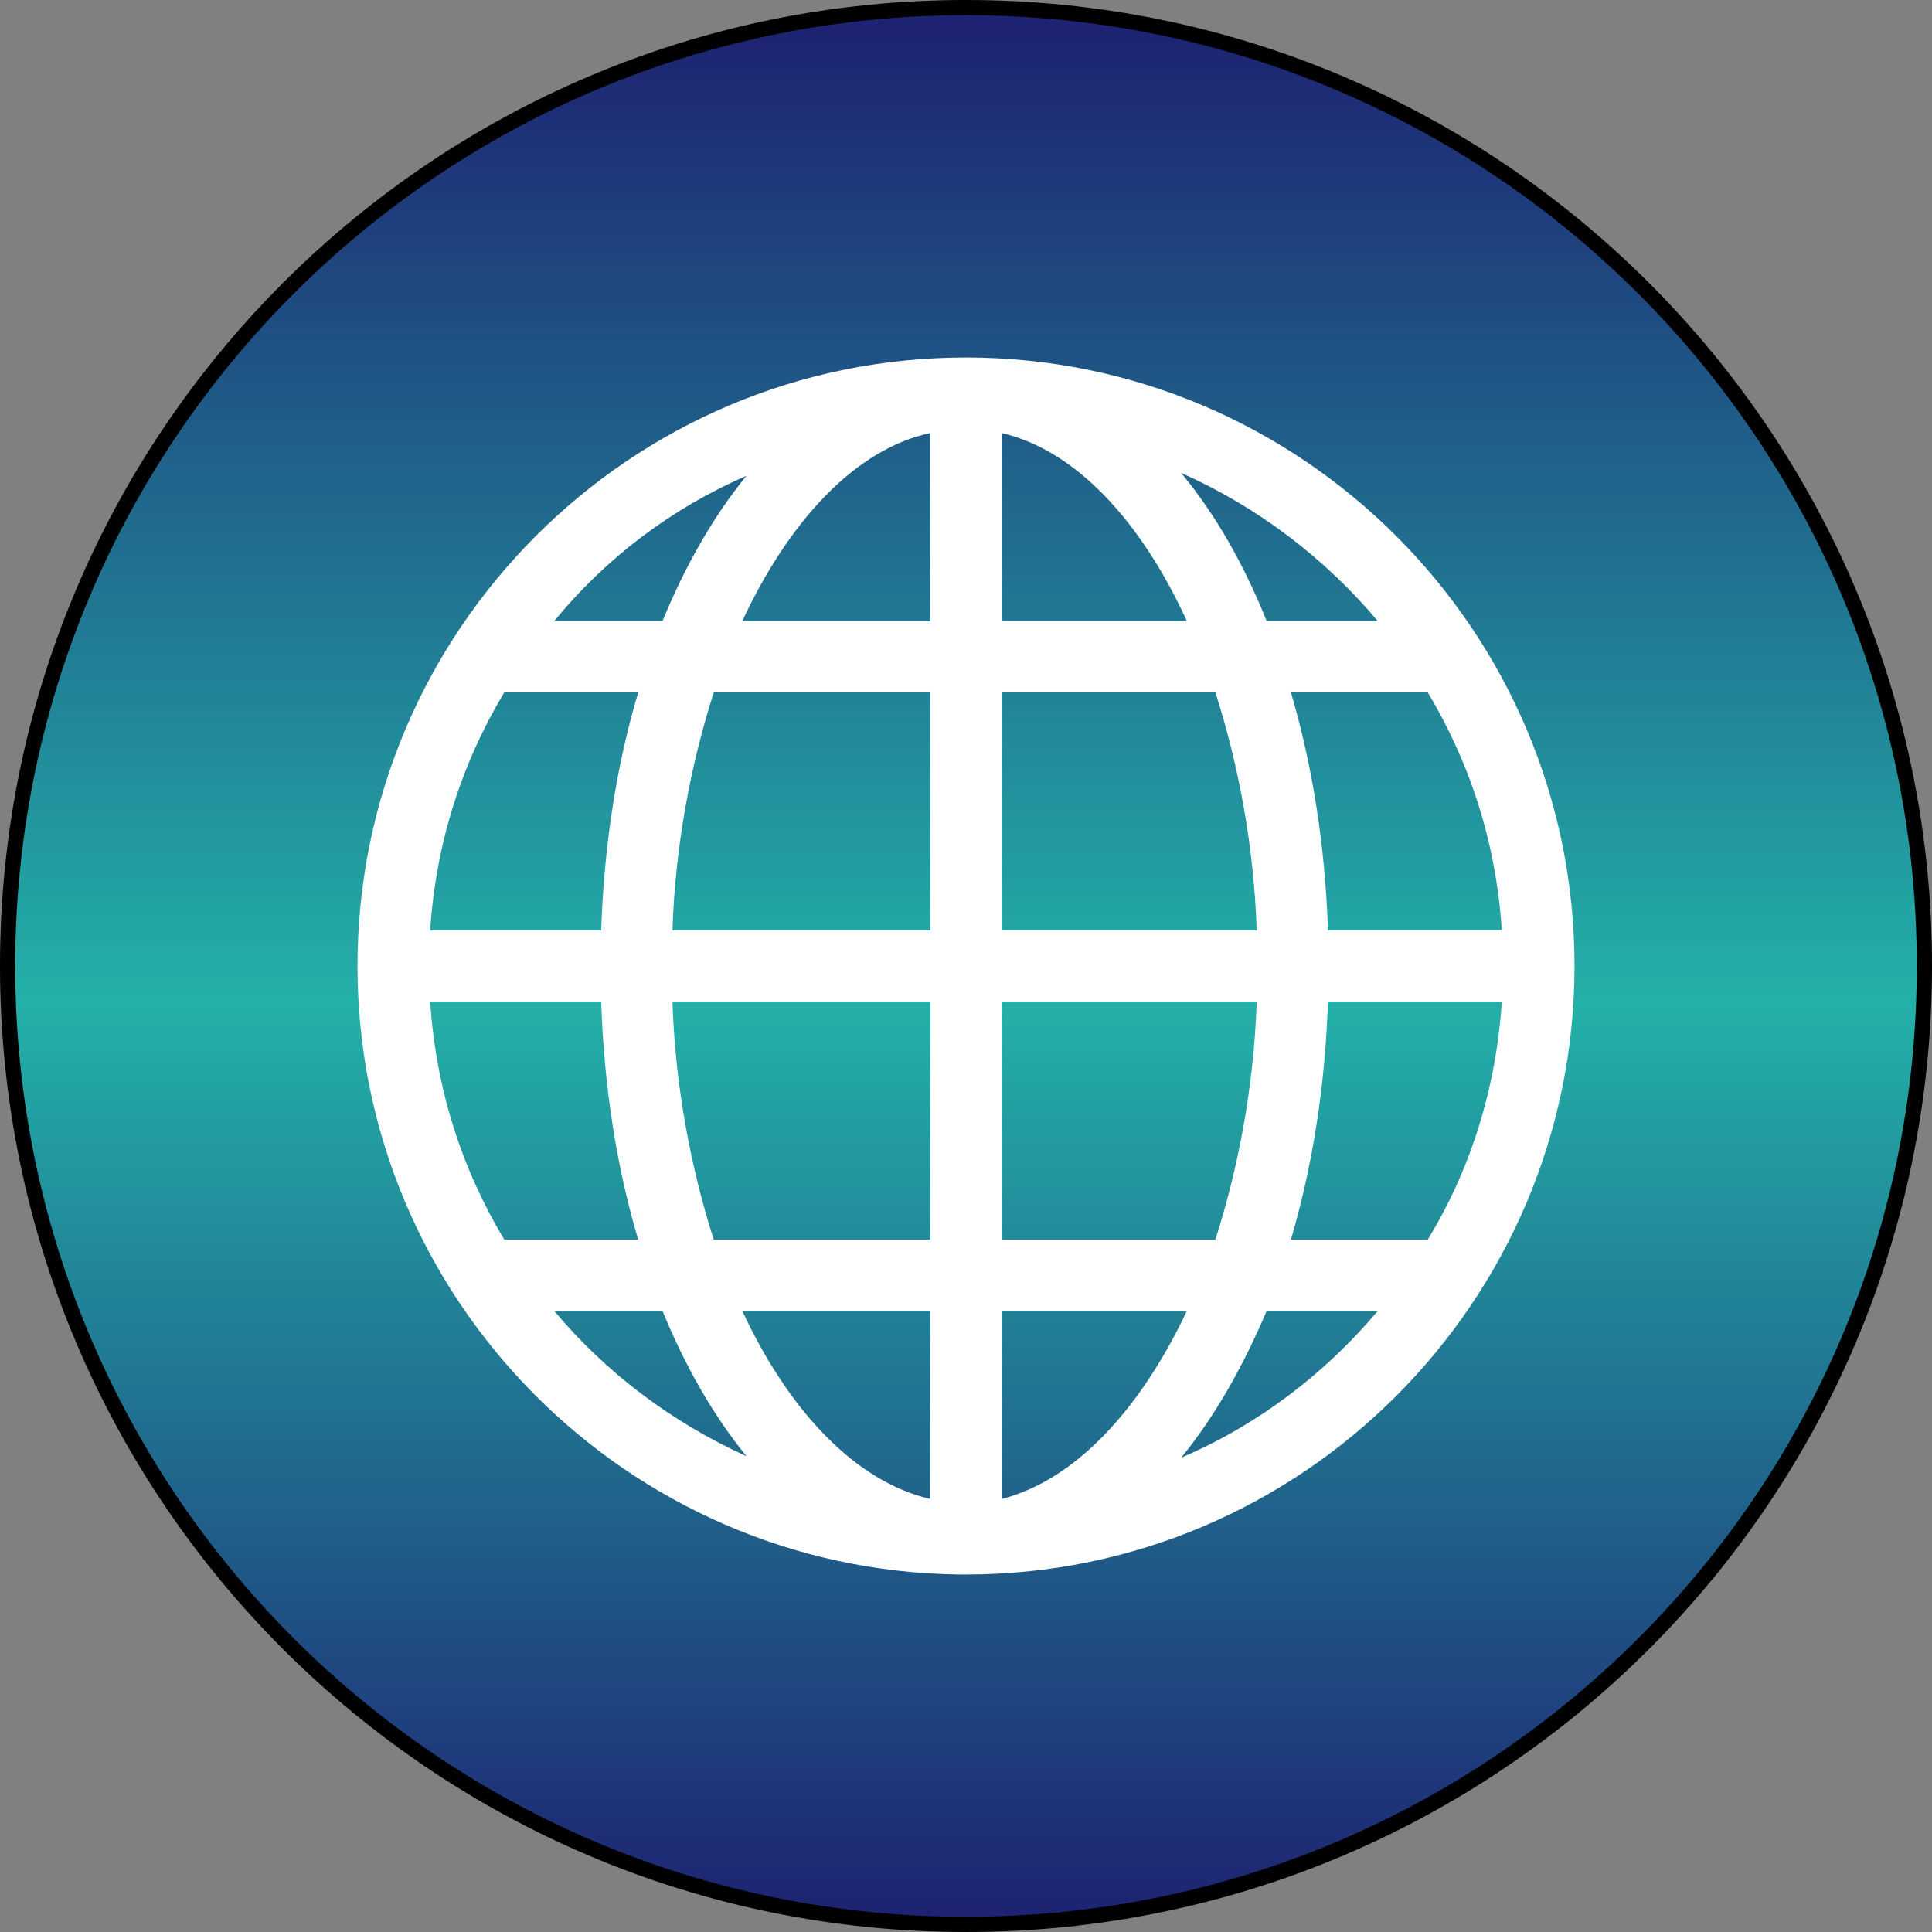 <svg width="254" height="254" viewBox="0 0 254 254" fill="none" xmlns="http://www.w3.org/2000/svg">
<rect x="0" y="0" width="254" height="254" fill="#808080" stroke="none"/>
<g clip-path="url(#clip0_110_346)">
<path d="M127 1C196.588 1 253 57.412 253 127C253 196.588 196.588 253 127 253C57.412 253 1 196.588 1 127C1 57.412 57.412 1 127 1Z" fill="url(#paint0_linear_110_346)" stroke="black" stroke-width="2"/>
<path d="M207 127C207 82.785 171.028 47 127 47C82.785 47 47 82.972 47 127C47 170.841 82.41 206.438 126.063 207C126.251 207 126.625 207 126.813 207H127C171.215 207 207 171.028 207 127ZM56.555 131.684H79.037C79.412 142.925 81.098 153.604 83.909 162.972H66.297C60.677 153.604 57.304 143.112 56.555 131.684ZM197.445 122.316H174.588C174.213 111.075 172.527 100.583 169.717 91.028H187.703C193.323 100.396 196.696 110.888 197.445 122.316ZM165.22 122.316H131.684V91.028H159.787C162.785 100.396 164.845 111.075 165.22 122.316ZM131.684 81.66V56.93C141.426 59.178 150.045 68.546 156.04 81.66H131.684ZM122.316 56.93V81.66H97.585C103.768 68.358 112.574 58.991 122.316 56.93ZM122.316 91.028V122.316H88.405C88.78 111.075 90.841 100.396 93.838 91.028H122.316ZM79.037 122.316H56.555C57.304 110.888 60.677 100.396 66.297 91.028H83.909C81.098 100.396 79.412 111.075 79.037 122.316ZM88.405 131.684H122.316V162.972H93.838C90.841 153.604 88.78 142.925 88.405 131.684ZM122.316 172.34V197.07C112.574 194.822 103.768 185.642 97.585 172.34H122.316ZM131.684 197.07V172.34H156.04C149.857 185.454 141.239 194.635 131.684 197.07ZM131.684 162.972V131.684H165.22C164.845 142.925 162.785 153.604 159.787 162.972H131.684ZM174.588 131.684H197.445C196.696 143.112 193.323 153.792 187.703 162.972H169.717C172.527 153.417 174.213 142.925 174.588 131.684ZM181.145 81.66H166.532C163.534 74.166 159.787 67.609 155.29 62.176C165.407 66.672 174.213 73.417 181.145 81.66ZM98.147 62.55C93.838 67.796 90.091 74.354 87.094 81.66H72.855C79.6 73.417 88.218 66.859 98.147 62.55ZM72.855 172.34H87.094C90.091 179.646 93.838 186.204 98.147 191.45C88.218 186.953 79.6 180.396 72.855 172.34ZM155.29 191.637C159.6 186.391 163.347 179.834 166.532 172.34H181.145C174.213 180.583 165.407 187.328 155.29 191.637Z" fill="white"/>
</g>
<defs>
<linearGradient id="paint0_linear_110_346" x1="-71.232" y1="2" x2="-71.232" y2="252" gradientUnits="userSpaceOnUse">
<stop offset="0.005" stop-color="#1A1F71" stop-opacity="0.97"/>
<stop offset="0.519" stop-color="#20B2AA" stop-opacity="0.97"/>
<stop offset="1" stop-color="#1A1F71" stop-opacity="0.97"/>
</linearGradient>
<clipPath id="clip0_110_346">
<rect width="254" height="254" fill="white"/>
</clipPath>
</defs>
</svg>
